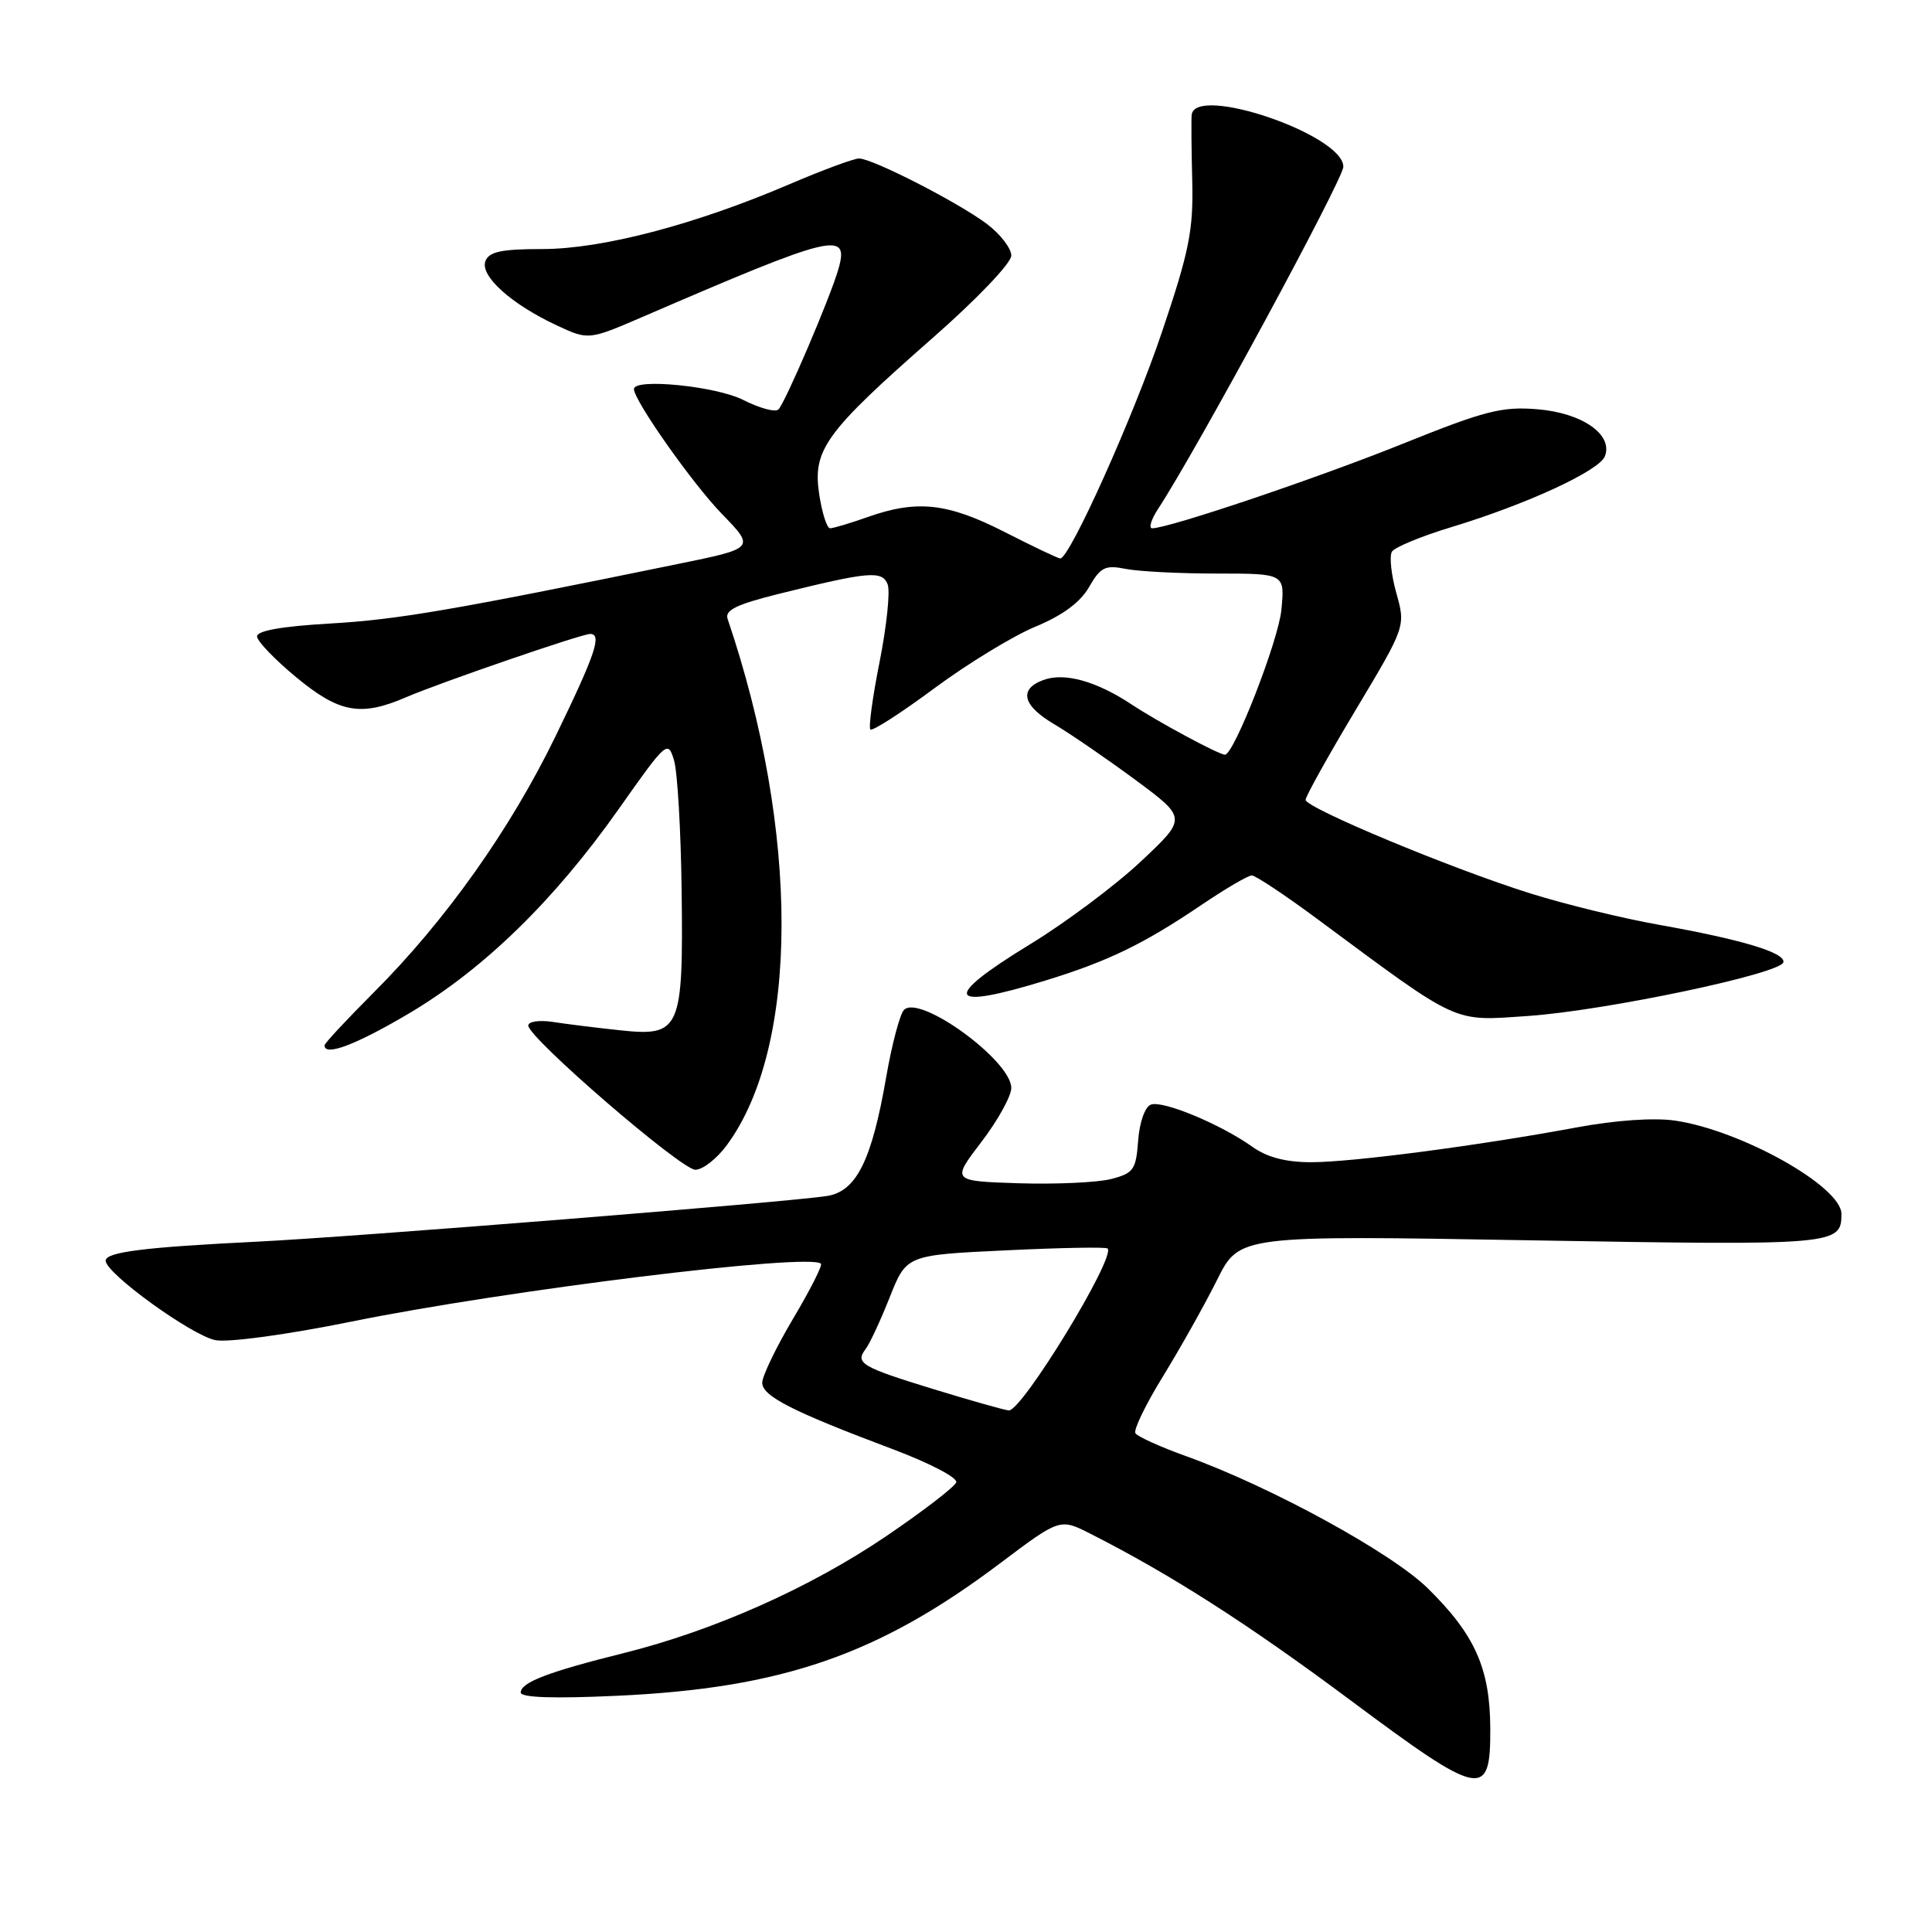 <?xml version="1.0" encoding="UTF-8" standalone="no"?>
<!DOCTYPE svg PUBLIC "-//W3C//DTD SVG 1.1//EN" "http://www.w3.org/Graphics/SVG/1.1/DTD/svg11.dtd" >
<svg xmlns="http://www.w3.org/2000/svg" xmlns:xlink="http://www.w3.org/1999/xlink" version="1.1" viewBox="0 0 256 256">
 <g >
 <path fill="currentColor"
d=" M 197.47 229.00 C 197.43 221.08 195.45 216.62 189.21 210.48 C 184.44 205.77 168.43 197.01 157.22 192.97 C 153.76 191.73 150.72 190.35 150.45 189.91 C 150.17 189.47 151.83 186.05 154.14 182.31 C 156.44 178.56 159.65 172.84 161.27 169.59 C 164.21 163.68 164.21 163.68 202.90 164.35 C 243.31 165.04 244.00 164.98 244.00 160.85 C 244.00 157.21 230.66 149.74 221.91 148.48 C 219.12 148.08 214.01 148.44 208.91 149.39 C 195.94 151.80 179.18 154.00 173.73 154.00 C 170.38 154.00 167.89 153.35 165.95 151.96 C 161.72 148.95 154.05 145.77 152.49 146.37 C 151.71 146.67 150.99 148.71 150.81 151.14 C 150.53 155.00 150.20 155.46 147.22 156.23 C 145.41 156.69 139.92 156.94 135.01 156.79 C 126.08 156.50 126.08 156.50 130.04 151.31 C 132.22 148.46 134.00 145.24 134.00 144.16 C 134.00 140.54 121.88 131.72 119.79 133.81 C 119.25 134.35 118.19 138.33 117.44 142.64 C 115.52 153.75 113.49 157.84 109.61 158.47 C 104.80 159.26 46.90 163.90 34.00 164.53 C 19.15 165.26 14.00 165.90 14.00 167.05 C 14.00 168.72 25.43 176.99 28.56 177.58 C 30.30 177.90 38.04 176.85 46.56 175.12 C 67.06 170.96 107.33 165.99 108.78 167.45 C 109.00 167.67 107.34 170.95 105.09 174.73 C 102.84 178.52 101.00 182.34 101.00 183.22 C 101.00 185.00 105.01 187.03 118.28 192.02 C 123.11 193.83 126.90 195.80 126.71 196.41 C 126.51 197.01 122.33 200.22 117.43 203.55 C 107.34 210.39 94.61 216.06 82.62 219.05 C 72.65 221.53 69.00 222.93 69.00 224.27 C 69.00 224.94 73.35 225.09 81.75 224.70 C 103.61 223.70 116.39 219.28 132.47 207.18 C 140.44 201.18 140.44 201.18 144.47 203.22 C 155.10 208.61 165.32 215.15 178.75 225.15 C 196.33 238.25 197.51 238.50 197.47 229.00 Z  M 96.30 151.75 C 105.94 138.69 105.98 110.23 96.41 82.00 C 96.02 80.85 97.61 80.08 103.20 78.69 C 115.16 75.72 116.90 75.57 117.62 77.44 C 117.97 78.36 117.49 82.95 116.56 87.65 C 115.62 92.35 115.07 96.41 115.33 96.66 C 115.59 96.92 119.40 94.47 123.81 91.20 C 128.21 87.94 134.23 84.27 137.19 83.04 C 140.79 81.55 143.15 79.81 144.31 77.78 C 145.82 75.15 146.44 74.84 149.15 75.38 C 150.85 75.72 156.30 76.00 161.25 76.00 C 170.25 76.00 170.25 76.00 169.79 80.81 C 169.40 84.89 163.51 100.00 162.31 100.00 C 161.51 100.00 153.42 95.65 149.94 93.34 C 145.25 90.24 141.03 89.07 138.24 90.11 C 134.94 91.33 135.50 93.51 139.75 96.00 C 141.81 97.22 146.60 100.50 150.39 103.30 C 157.29 108.40 157.29 108.40 151.19 114.13 C 147.83 117.29 141.24 122.22 136.54 125.09 C 124.65 132.35 125.36 133.98 138.64 129.89 C 146.86 127.36 151.59 125.06 159.24 119.88 C 162.39 117.75 165.38 116.00 165.87 116.00 C 166.36 116.00 170.30 118.62 174.63 121.83 C 193.60 135.88 192.37 135.31 202.50 134.62 C 212.73 133.91 236.03 129.01 236.31 127.50 C 236.55 126.22 230.81 124.50 219.77 122.53 C 214.97 121.68 207.32 119.81 202.77 118.38 C 192.26 115.08 173.00 107.05 173.00 105.98 C 173.00 105.53 175.98 100.17 179.63 94.08 C 186.26 83.00 186.26 83.00 185.02 78.58 C 184.34 76.15 184.08 73.68 184.44 73.09 C 184.81 72.51 188.34 71.05 192.30 69.85 C 202.28 66.83 211.92 62.38 212.66 60.45 C 213.76 57.58 209.66 54.72 203.73 54.23 C 199.02 53.84 196.79 54.41 185.92 58.78 C 174.58 63.35 154.87 70.00 152.67 70.00 C 152.18 70.00 152.53 68.84 153.46 67.42 C 158.57 59.63 178.00 23.73 178.00 22.09 C 178.00 17.85 158.24 11.13 157.90 15.25 C 157.84 15.94 157.87 19.89 157.98 24.04 C 158.13 30.53 157.58 33.30 153.95 44.04 C 150.18 55.22 141.74 74.00 140.49 74.00 C 140.22 74.00 136.91 72.43 133.13 70.50 C 125.56 66.64 121.53 66.20 115.00 68.50 C 112.66 69.33 110.41 70.00 109.99 70.00 C 109.57 70.00 108.92 67.95 108.54 65.44 C 107.67 59.60 109.36 57.27 123.56 44.80 C 129.42 39.66 134.00 34.86 134.00 33.87 C 134.00 32.90 132.54 31.00 130.75 29.66 C 126.93 26.80 115.61 21.00 113.82 21.00 C 113.14 21.00 108.96 22.55 104.54 24.44 C 92.09 29.77 79.77 33.00 71.86 33.00 C 66.44 33.00 64.80 33.35 64.32 34.60 C 63.58 36.54 67.71 40.28 73.74 43.10 C 77.98 45.08 77.98 45.08 85.24 41.95 C 110.57 31.01 112.58 30.52 111.08 35.70 C 109.99 39.47 104.07 53.31 103.15 54.25 C 102.74 54.66 100.65 54.09 98.49 53.00 C 94.91 51.17 84.00 50.08 84.00 51.55 C 84.00 53.06 91.74 64.06 95.63 68.07 C 100.07 72.64 100.07 72.64 89.78 74.74 C 59.78 80.89 52.67 82.10 43.75 82.62 C 37.31 82.99 34.02 83.58 34.06 84.34 C 34.09 84.98 36.43 87.41 39.26 89.75 C 44.96 94.46 47.80 94.98 53.78 92.40 C 58.25 90.47 77.06 84.00 78.20 84.00 C 79.80 84.00 78.89 86.69 73.64 97.50 C 67.63 109.89 59.03 122.01 49.46 131.57 C 45.91 135.13 43.00 138.25 43.00 138.52 C 43.00 140.02 47.18 138.44 54.25 134.25 C 64.13 128.39 73.47 119.28 81.99 107.19 C 88.32 98.21 88.50 98.04 89.31 100.74 C 89.77 102.26 90.22 110.03 90.32 118.00 C 90.55 136.48 90.16 137.37 82.18 136.52 C 79.06 136.19 75.04 135.69 73.25 135.41 C 71.46 135.14 70.00 135.35 70.00 135.89 C 70.00 137.51 90.26 155.00 92.14 155.00 C 93.11 155.00 94.98 153.54 96.30 151.75 Z  M 123.80 184.10 C 114.17 181.15 113.27 180.63 114.69 178.77 C 115.23 178.07 116.67 174.98 117.89 171.90 C 120.11 166.30 120.11 166.30 133.24 165.68 C 140.47 165.33 146.55 165.22 146.76 165.43 C 147.89 166.56 135.38 187.06 133.66 186.89 C 133.02 186.82 128.59 185.57 123.80 184.10 Z "/>
</g>
</svg>